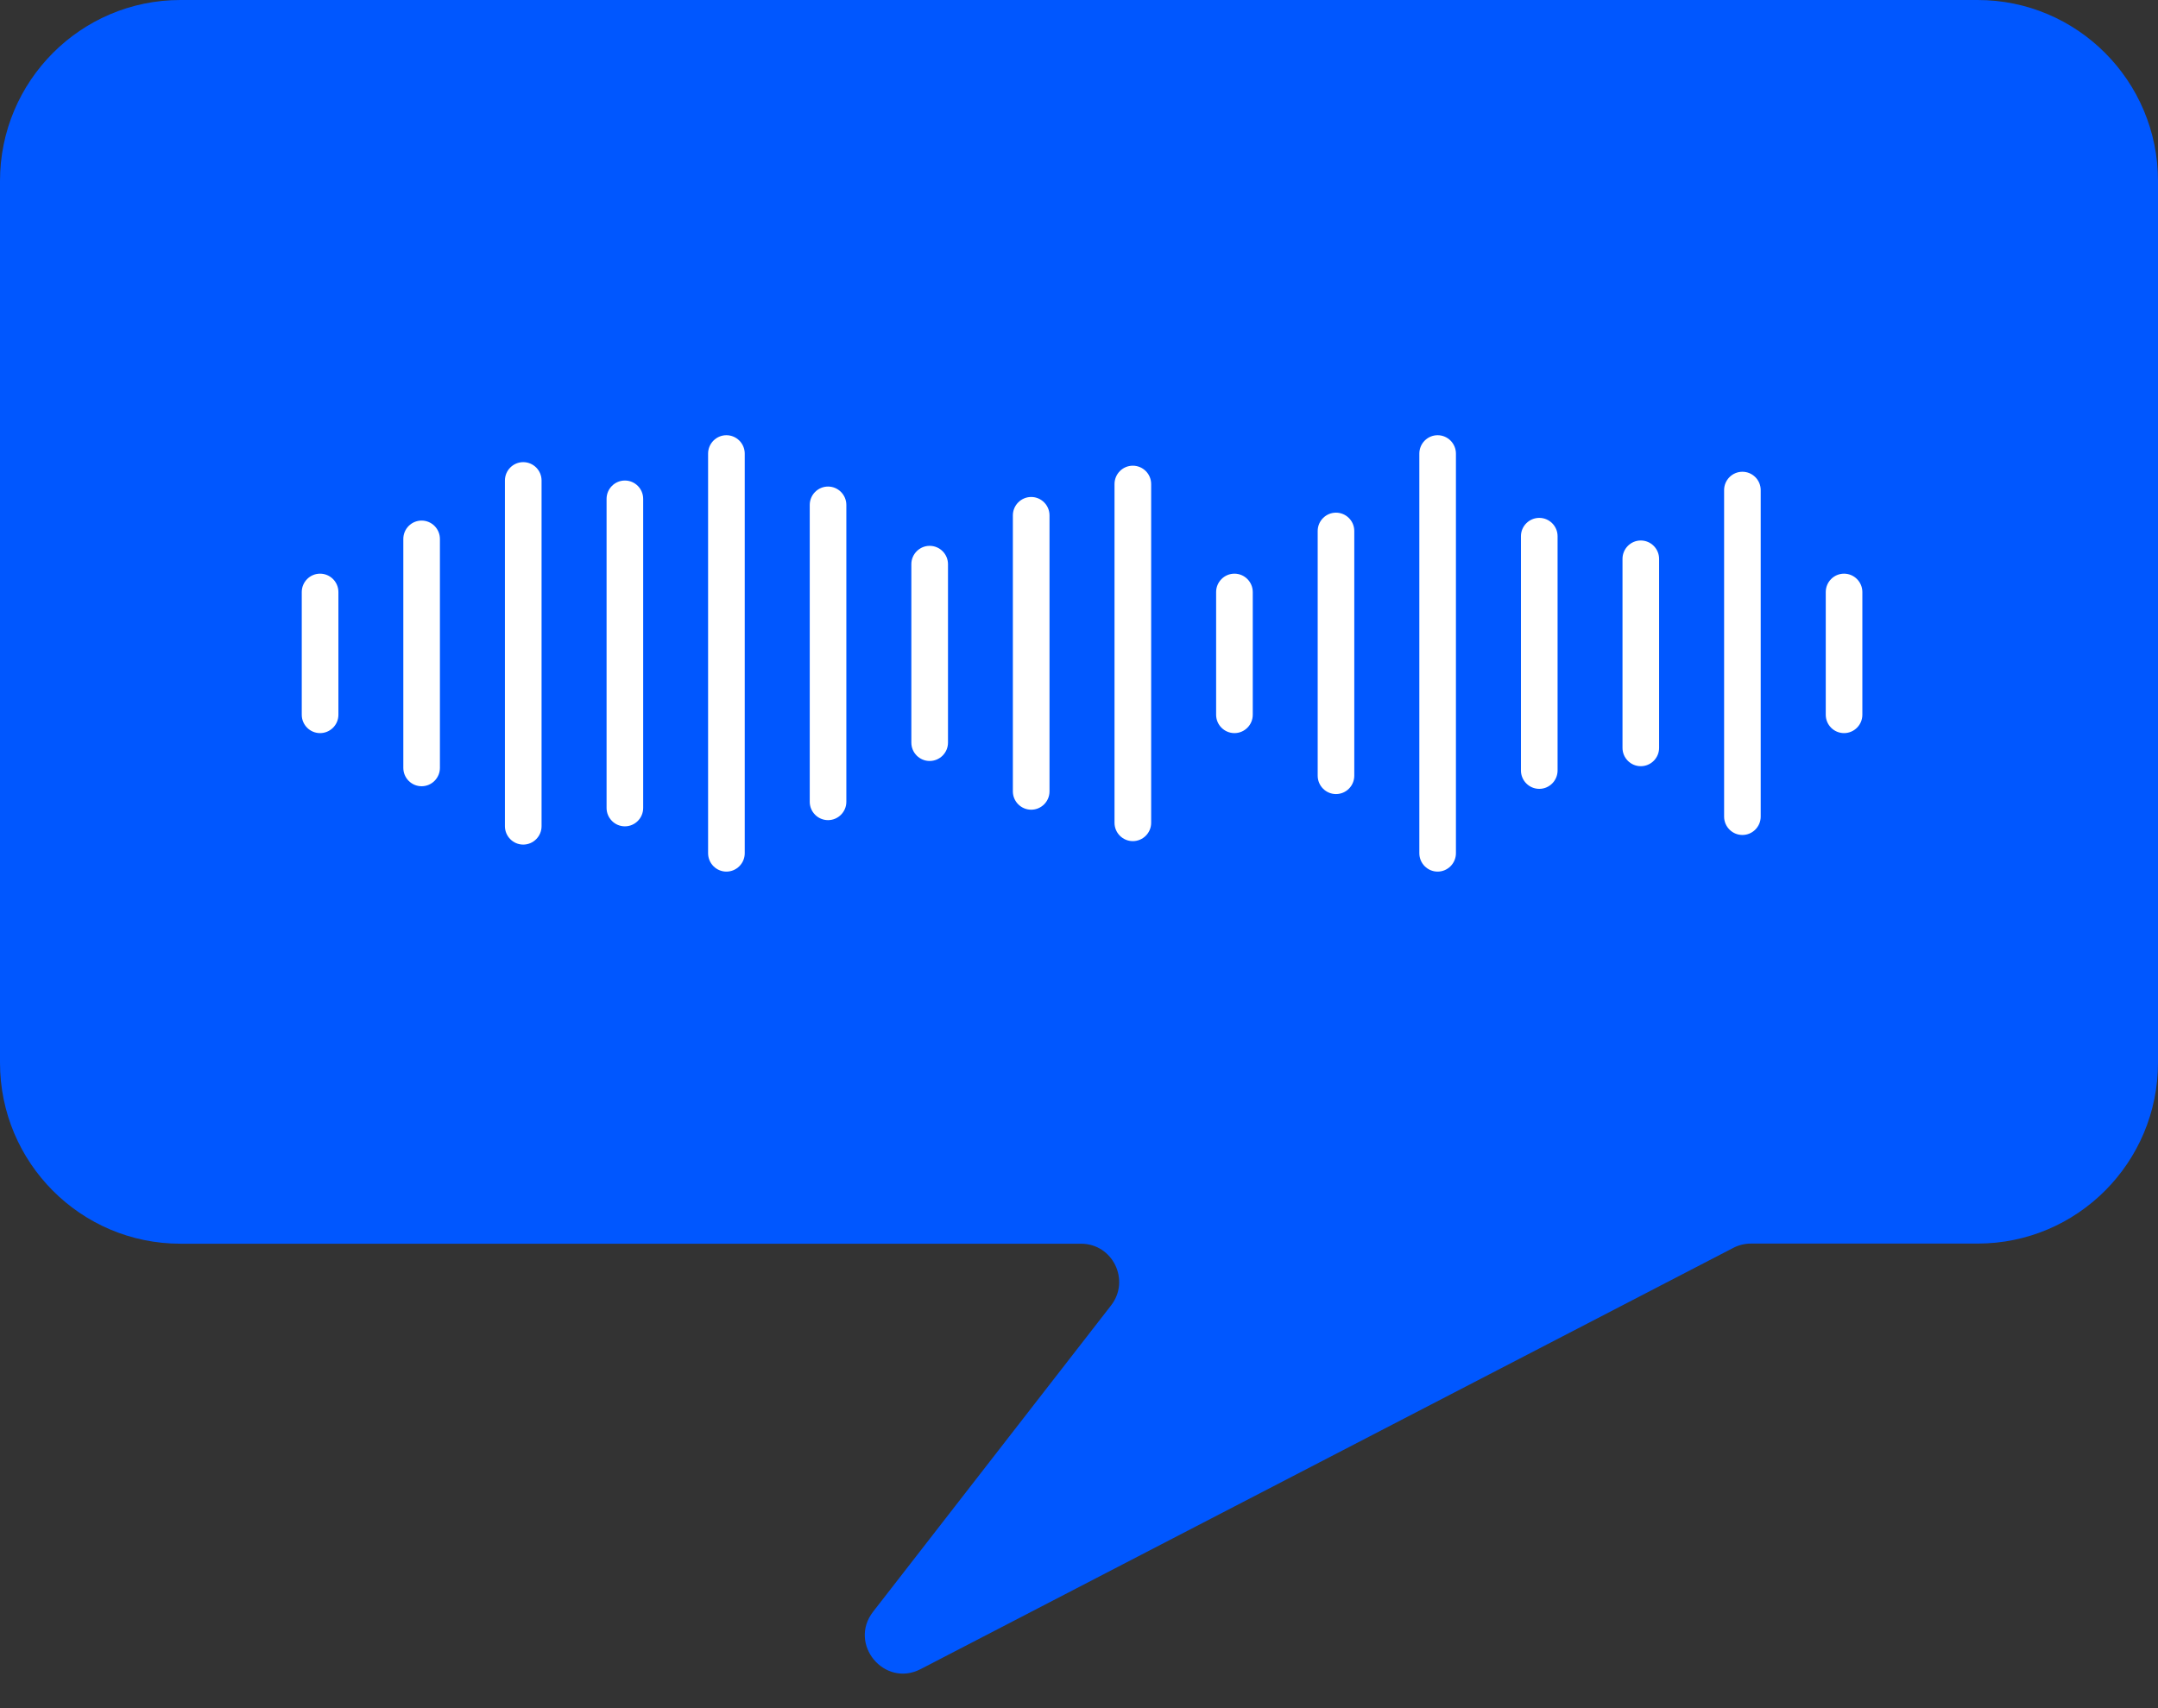 <svg width="48" height="38" viewBox="0 0 48 38" fill="none" xmlns="http://www.w3.org/2000/svg">
<rect x="0" y="0" width="48" height="38" fill="#333333" stroke="none"/>
<path d="M43.986 0H4.012C1.798 0 0 1.804 0 4.025V23.642C0 25.866 1.798 27.668 4.012 27.668H24.045C24.751 27.668 25.146 28.482 24.714 29.04L19.42 35.855C18.862 36.574 19.67 37.549 20.477 37.132L38.555 27.76C38.675 27.698 38.809 27.665 38.944 27.665H43.988C46.205 27.665 48 25.862 48 23.64V4.025C48 1.801 46.202 0 43.988 0H43.986Z" fill="#0057FF"/>
<path d="M38.756 18.575C38.98 18.575 39.163 18.392 39.163 18.166V10.903C39.163 10.678 38.98 10.495 38.756 10.495C38.532 10.495 38.349 10.678 38.349 10.903V18.166C38.349 18.392 38.532 18.575 38.756 18.575Z" fill="white"/>
<path d="M36.496 17.045C36.72 17.045 36.903 16.862 36.903 16.637V12.433C36.903 12.208 36.72 12.024 36.496 12.024C36.271 12.024 36.089 12.208 36.089 12.433V16.637C36.089 16.862 36.271 17.045 36.496 17.045Z" fill="white"/>
<path d="M34.238 17.549C34.462 17.549 34.645 17.366 34.645 17.14V11.929C34.645 11.704 34.462 11.521 34.238 11.521C34.013 11.521 33.83 11.704 33.83 11.929V17.14C33.83 17.366 34.013 17.549 34.238 17.549Z" fill="white"/>
<path d="M31.977 19.39C32.201 19.39 32.384 19.206 32.384 18.981V10.091C32.384 9.866 32.201 9.682 31.977 9.682C31.752 9.682 31.57 9.866 31.57 10.091V18.981C31.57 19.206 31.752 19.39 31.977 19.39Z" fill="white"/>
<path d="M29.716 17.665C29.941 17.665 30.123 17.482 30.123 17.256V11.813C30.123 11.588 29.941 11.405 29.716 11.405C29.492 11.405 29.309 11.588 29.309 11.813V17.256C29.309 17.482 29.492 17.665 29.716 17.665Z" fill="white"/>
<path d="M27.458 16.309C27.682 16.309 27.865 16.126 27.865 15.901V13.171C27.865 12.946 27.682 12.762 27.458 12.762C27.233 12.762 27.05 12.946 27.05 13.171V15.901C27.05 16.126 27.233 16.309 27.458 16.309Z" fill="white"/>
<path d="M41.017 16.309C41.241 16.309 41.424 16.126 41.424 15.901V13.171C41.424 12.946 41.241 12.762 41.017 12.762C40.792 12.762 40.61 12.946 40.61 13.171V15.901C40.61 16.126 40.792 16.309 41.017 16.309Z" fill="white"/>
<path d="M7.119 16.309C7.344 16.309 7.527 16.126 7.527 15.901V13.171C7.527 12.946 7.344 12.762 7.119 12.762C6.895 12.762 6.712 12.946 6.712 13.171V15.901C6.712 16.126 6.895 16.309 7.119 16.309Z" fill="white"/>
<path d="M25.197 18.712C25.422 18.712 25.605 18.529 25.605 18.304V10.769C25.605 10.543 25.422 10.36 25.197 10.36C24.973 10.36 24.79 10.543 24.79 10.769V18.304C24.79 18.529 24.973 18.712 25.197 18.712Z" fill="white"/>
<path d="M22.937 18.013C23.161 18.013 23.344 17.83 23.344 17.605V11.465C23.344 11.24 23.161 11.056 22.937 11.056C22.712 11.056 22.529 11.24 22.529 11.465V17.605C22.529 17.83 22.712 18.013 22.937 18.013Z" fill="white"/>
<path d="M20.678 16.929C20.903 16.929 21.086 16.746 21.086 16.521V12.551C21.086 12.326 20.903 12.143 20.678 12.143C20.454 12.143 20.271 12.326 20.271 12.551V16.521C20.271 16.746 20.454 16.929 20.678 16.929Z" fill="white"/>
<path d="M18.418 18.245C18.642 18.245 18.825 18.062 18.825 17.837V11.233C18.825 11.008 18.642 10.824 18.418 10.824C18.193 10.824 18.011 11.008 18.011 11.233V17.837C18.011 18.062 18.193 18.245 18.418 18.245Z" fill="white"/>
<path d="M16.157 19.39C16.382 19.39 16.565 19.206 16.565 18.981V10.091C16.565 9.866 16.382 9.682 16.157 9.682C15.933 9.682 15.75 9.866 15.75 10.091V18.981C15.75 19.206 15.933 19.39 16.157 19.39Z" fill="white"/>
<path d="M13.899 18.383C14.124 18.383 14.306 18.199 14.306 17.974V11.098C14.306 10.873 14.124 10.69 13.899 10.69C13.675 10.69 13.492 10.873 13.492 11.098V17.974C13.492 18.199 13.675 18.383 13.899 18.383Z" fill="white"/>
<path d="M11.638 18.789C11.863 18.789 12.046 18.605 12.046 18.38V10.69C12.046 10.464 11.863 10.281 11.638 10.281C11.414 10.281 11.231 10.464 11.231 10.69V18.38C11.231 18.605 11.414 18.789 11.638 18.789Z" fill="white"/>
<path d="M9.378 17.491C9.602 17.491 9.785 17.308 9.785 17.082V11.99C9.785 11.764 9.602 11.581 9.378 11.581C9.153 11.581 8.971 11.764 8.971 11.99V17.082C8.971 17.308 9.153 17.491 9.378 17.491Z" fill="white"/>
</svg>

